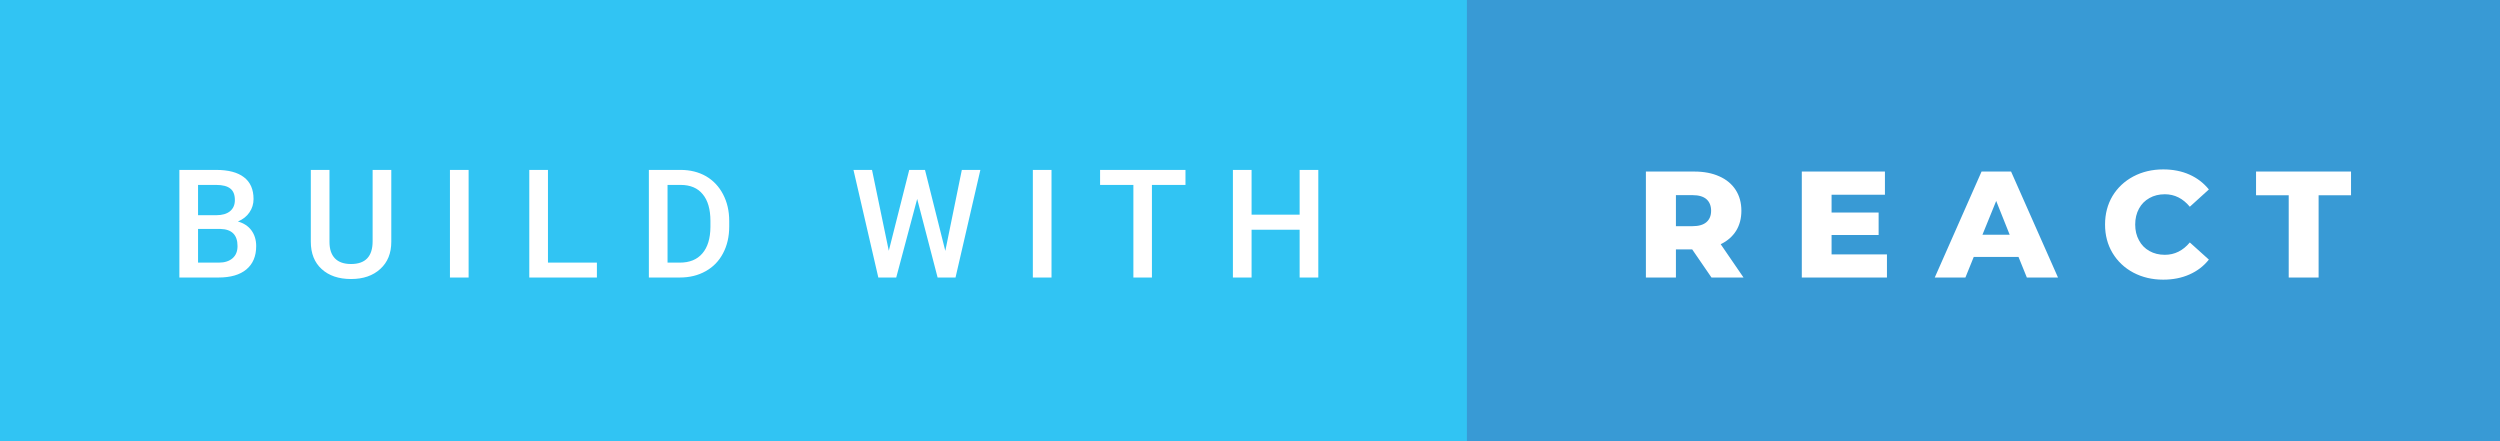 <svg xmlns="http://www.w3.org/2000/svg" width="198.19" height="35" viewBox="0 0 198.19 35"><rect x="0" y="0" width="198.19" height="35" fill="#333333" stroke="none"/><rect class="svg__rect" x="0" y="0" width="118.29" height="35" fill="#31C4F3"/><rect class="svg__rect" x="116.29" y="0" width="81.9" height="35" fill="#389AD5"/><path class="svg__text" d="M17.33 22L14.22 22L14.22 13.47L17.14 13.47Q18.59 13.47 19.34 14.05Q20.10 14.63 20.10 15.78L20.10 15.78Q20.10 16.36 19.78 16.83Q19.47 17.30 18.86 17.56L18.86 17.56Q19.55 17.75 19.93 18.26Q20.31 18.78 20.31 19.51L20.31 19.51Q20.31 20.71 19.53 21.36Q18.76 22 17.33 22L17.33 22ZM15.70 18.15L15.70 20.82L17.35 20.82Q18.04 20.82 18.44 20.47Q18.83 20.13 18.83 19.51L18.83 19.51Q18.83 18.18 17.47 18.15L17.47 18.15L15.70 18.15ZM15.70 14.66L15.70 17.06L17.15 17.06Q17.84 17.06 18.23 16.75Q18.62 16.43 18.62 15.86L18.62 15.86Q18.62 15.23 18.26 14.95Q17.90 14.66 17.14 14.66L17.14 14.66L15.70 14.66ZM24.64 19.16L24.64 19.16L24.64 13.47L26.12 13.47L26.12 19.18Q26.12 20.03 26.55 20.48Q26.98 20.93 27.83 20.93L27.83 20.93Q29.54 20.93 29.54 19.13L29.54 19.13L29.54 13.47L31.02 13.47L31.02 19.17Q31.02 20.53 30.15 21.32Q29.28 22.12 27.83 22.12L27.83 22.12Q26.36 22.12 25.50 21.33Q24.64 20.55 24.64 19.16ZM37.15 22L35.67 22L35.67 13.47L37.15 13.47L37.15 22ZM47.32 22L41.96 22L41.96 13.47L43.44 13.47L43.44 20.82L47.32 20.82L47.32 22ZM53.90 22L51.44 22L51.44 13.47L53.96 13.47Q55.09 13.47 55.97 13.97Q56.84 14.48 57.32 15.40Q57.81 16.33 57.81 17.52L57.81 17.52L57.81 17.95Q57.81 19.16 57.32 20.08Q56.84 21.00 55.94 21.50Q55.05 22 53.90 22L53.90 22ZM52.92 14.66L52.92 20.82L53.89 20.82Q55.06 20.82 55.68 20.09Q56.31 19.36 56.32 17.99L56.32 17.99L56.32 17.52Q56.32 16.13 55.71 15.40Q55.11 14.66 53.96 14.66L53.96 14.66L52.92 14.66ZM69.63 22L67.66 13.47L69.13 13.47L70.46 19.88L72.08 13.47L73.33 13.47L74.94 19.89L76.25 13.47L77.72 13.47L75.75 22L74.33 22L72.71 15.77L71.05 22L69.63 22ZM83.36 22L81.88 22L81.88 13.47L83.36 13.47L83.36 22ZM89.85 14.66L87.21 14.66L87.21 13.47L93.98 13.47L93.98 14.66L91.32 14.66L91.32 22L89.85 22L89.85 14.66ZM99.22 22L97.74 22L97.74 13.47L99.22 13.47L99.22 17.02L103.03 17.02L103.03 13.47L104.51 13.47L104.51 22L103.03 22L103.03 18.21L99.22 18.21L99.22 22Z" fill="#FFFFFF"/><path class="svg__text" d="M132.86 22L130.48 22L130.48 13.60L134.32 13.60Q135.46 13.60 136.30 13.98Q137.14 14.35 137.60 15.06Q138.05 15.76 138.05 16.71L138.05 16.71Q138.05 17.62 137.63 18.30Q137.20 18.98 136.41 19.36L136.41 19.36L138.22 22L135.68 22L134.15 19.77L132.86 19.77L132.86 22ZM132.86 15.47L132.86 17.93L134.18 17.93Q134.91 17.93 135.28 17.61Q135.65 17.29 135.65 16.71L135.65 16.71Q135.65 16.12 135.28 15.79Q134.91 15.47 134.18 15.47L134.18 15.47L132.86 15.47ZM149.59 22L142.84 22L142.84 13.60L149.43 13.60L149.43 15.44L145.20 15.44L145.20 16.85L148.93 16.85L148.93 18.63L145.20 18.63L145.20 20.17L149.59 20.17L149.59 22ZM155.81 22L153.38 22L157.09 13.60L159.43 13.60L163.15 22L160.68 22L160.02 20.37L156.47 20.37L155.81 22ZM158.25 15.93L157.16 18.61L159.32 18.61L158.25 15.93ZM166.88 17.80L166.88 17.80Q166.88 16.54 167.47 15.54Q168.07 14.55 169.12 13.99Q170.18 13.43 171.49 13.43L171.49 13.43Q172.65 13.43 173.57 13.84Q174.49 14.25 175.11 15.02L175.11 15.02L173.60 16.39Q172.78 15.40 171.62 15.40L171.62 15.40Q170.93 15.40 170.40 15.70Q169.86 16 169.57 16.54Q169.27 17.09 169.27 17.80L169.27 17.80Q169.27 18.51 169.57 19.05Q169.86 19.60 170.40 19.90Q170.93 20.20 171.62 20.20L171.62 20.20Q172.78 20.20 173.60 19.22L173.60 19.22L175.11 20.58Q174.50 21.35 173.57 21.76Q172.65 22.17 171.49 22.17L171.49 22.17Q170.18 22.17 169.12 21.61Q168.07 21.05 167.47 20.05Q166.88 19.06 166.88 17.80ZM181.44 15.48L178.85 15.48L178.85 13.60L186.38 13.60L186.38 15.48L183.81 15.48L183.81 22L181.44 22L181.44 15.48Z" fill="#FFFFFF" x="129.29"/></svg>